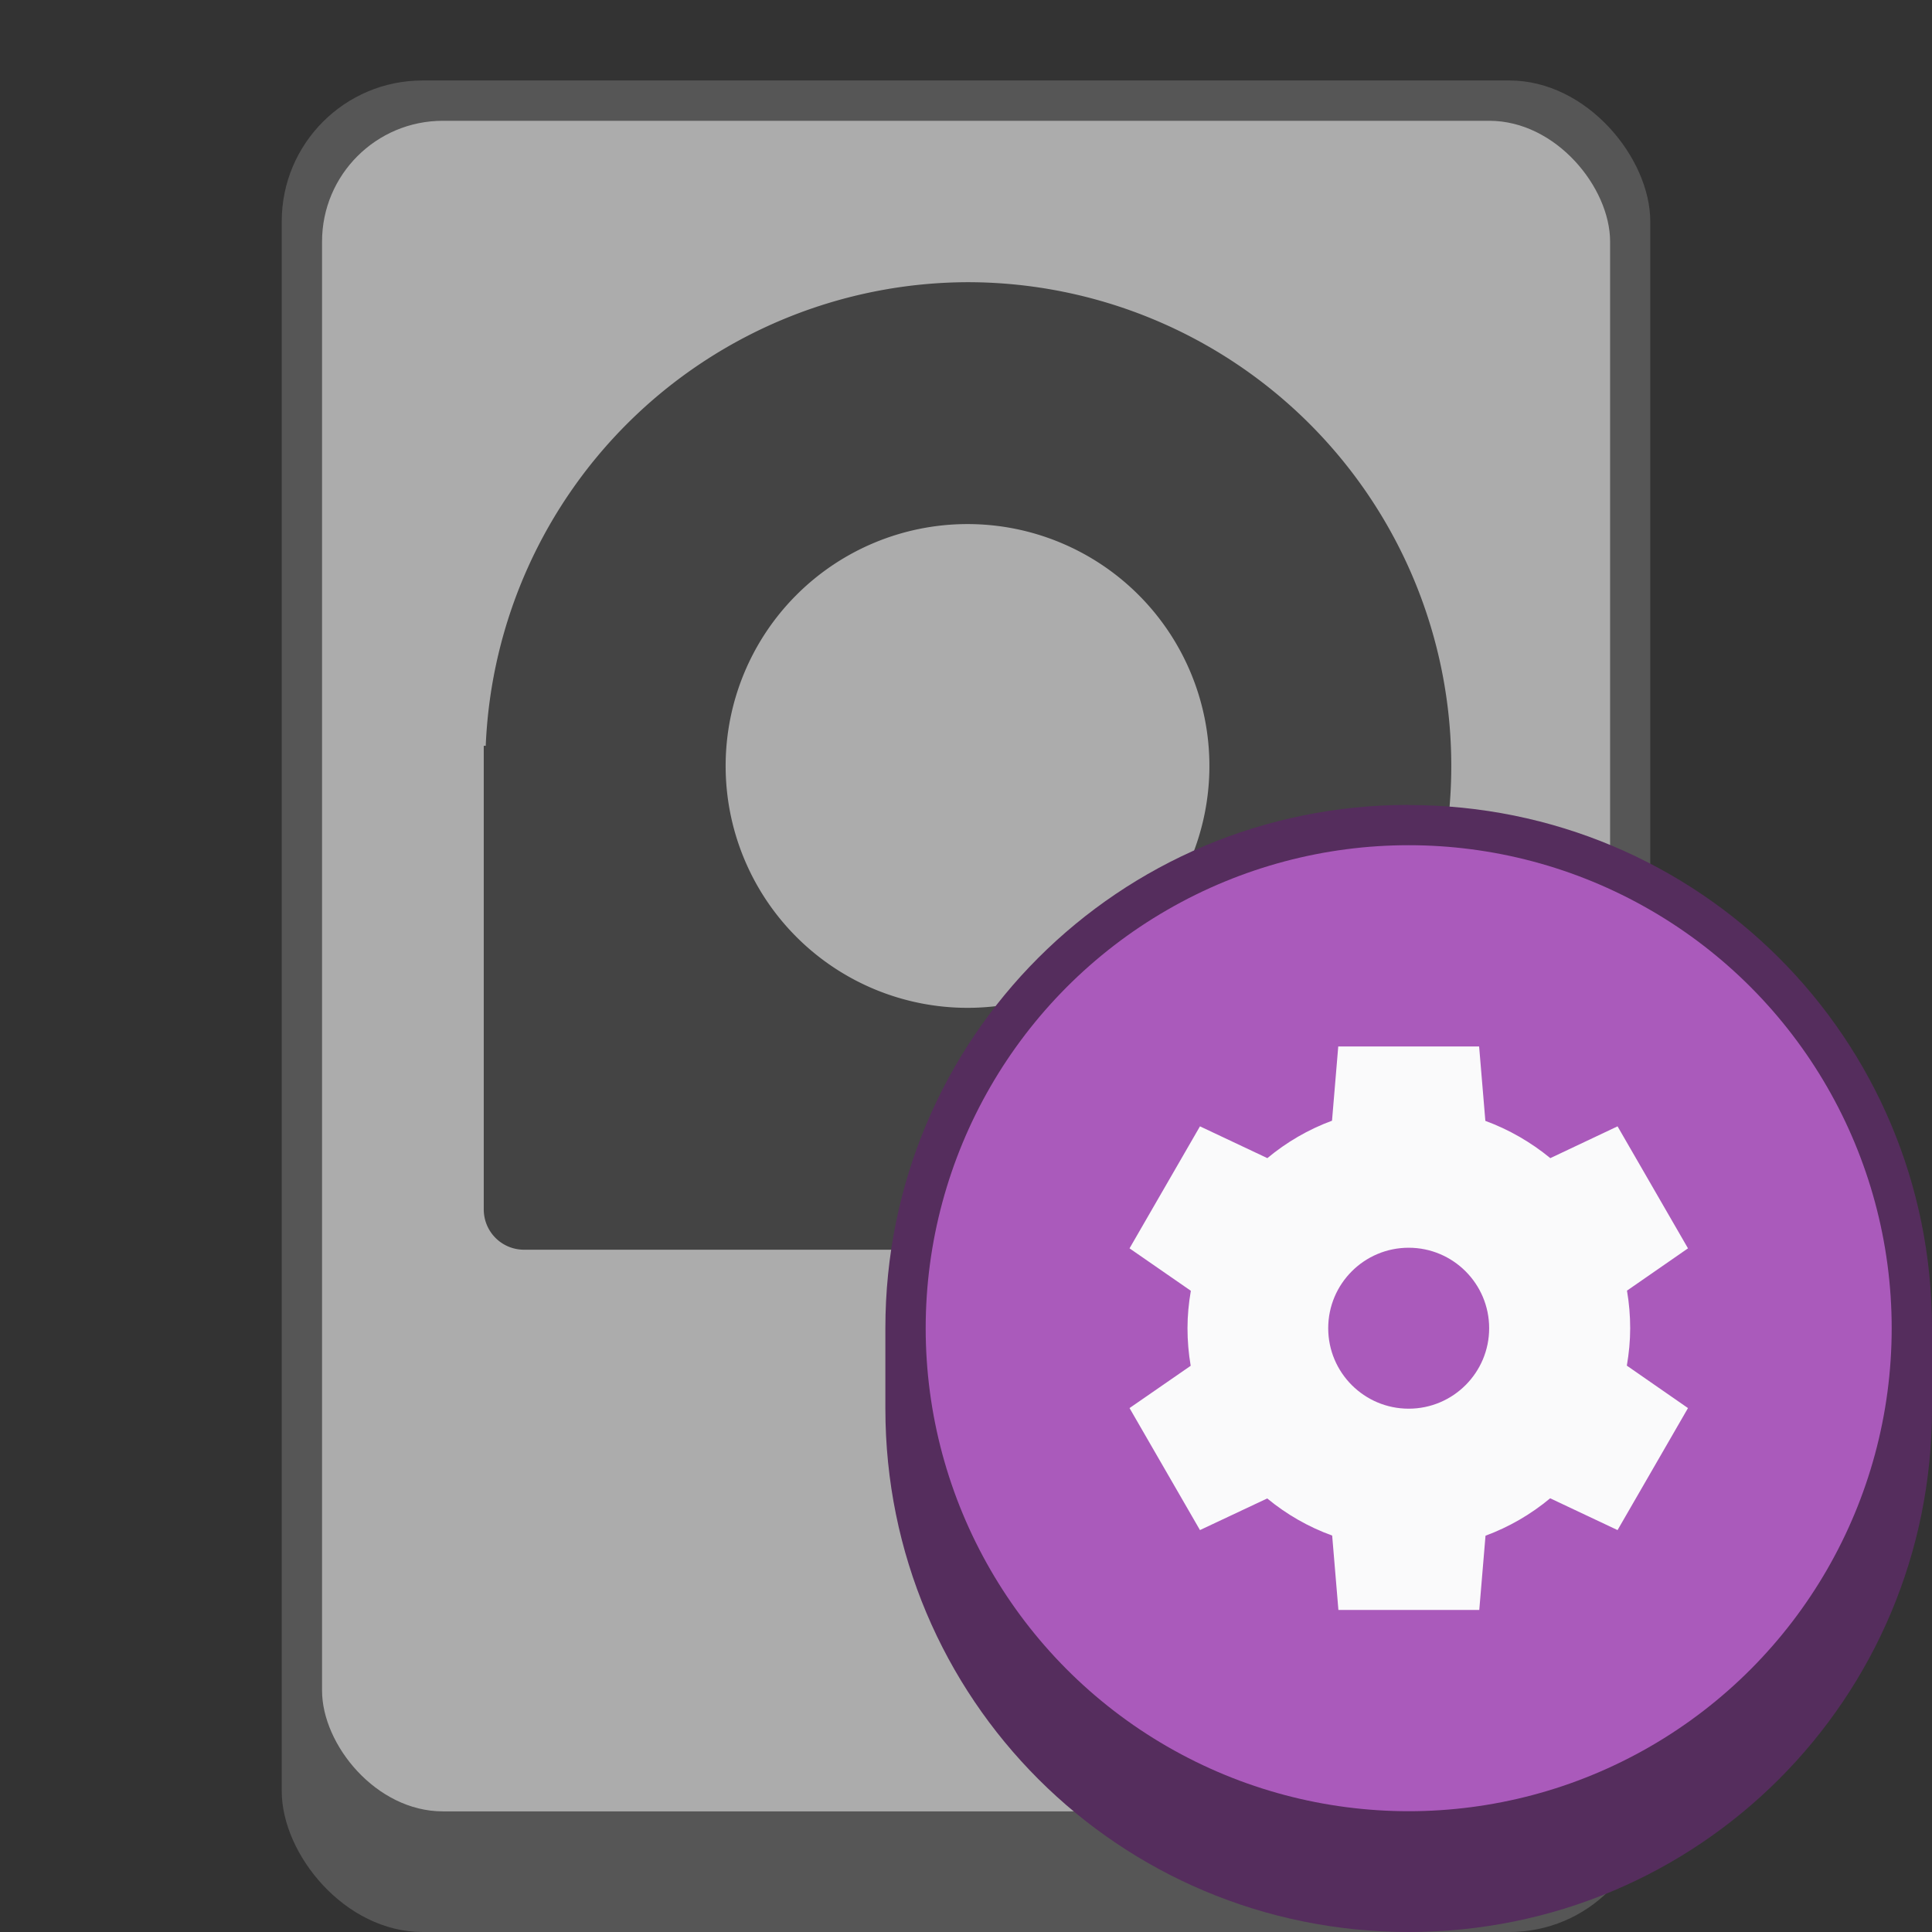 <?xml version="1.0" encoding="UTF-8" standalone="no"?>
<!-- Created with Inkscape (http://www.inkscape.org/) -->

<svg
   width="48"
   height="48"
   viewBox="0 0 12.7 12.7"
   version="1.1"
   id="svg5"
   inkscape:version="1.2 (dc2aedaf03, 2022-05-15)"
   sodipodi:docname="disk-utility.svg"
   xmlns:inkscape="http://www.inkscape.org/namespaces/inkscape"
   xmlns:sodipodi="http://sodipodi.sourceforge.net/DTD/sodipodi-0.dtd"
   xmlns="http://www.w3.org/2000/svg"
   xmlns:svg="http://www.w3.org/2000/svg">
  <rect x="0" y="0" width="12.7" height="12.7" fill="#333333" stroke="none"/>
  <sodipodi:namedview
     id="namedview7"
     pagecolor="#ffffff"
     bordercolor="#666666"
     borderopacity="1.0"
     inkscape:pageshadow="2"
     inkscape:pageopacity="0.0"
     inkscape:pagecheckerboard="0"
     inkscape:document-units="px"
     showgrid="false"
     units="px"
     height="48px"
     inkscape:zoom="15.865708"
     inkscape:cx="23.100135"
     inkscape:cy="30.253929"
     inkscape:window-width="1920"
     inkscape:window-height="1014"
     inkscape:window-x="0"
     inkscape:window-y="0"
     inkscape:window-maximized="1"
     inkscape:current-layer="svg5"
     showguides="false"
     inkscape:showpageshadow="2"
     inkscape:deskcolor="#d1d1d1" />
  <defs
     id="defs2" />
  <rect
     style="opacity:1;fill:#565656;fill-opacity:1;stroke-width:0.265"
     id="rect1319"
     width="8.996"
     height="12.171"
     x="1.852"
     y="0.529"
     ry="0.926" />
  <rect
     style="opacity:1;fill:#acacac;fill-opacity:1;stroke-width:0.265"
     id="rect1162"
     width="8.467"
     height="11.113"
     x="2.117"
     y="0.794"
     ry="0.794" />
  <path
     id="circle808"
     style="fill:#444444;fill-opacity:1;stroke-width:0.5"
     d="M 24 7 A 12 12 0 0 0 12.049 18.5 L 12 18.5 L 12 19 L 12 25 L 12 29.5 L 12 30 C 12 30.554 12.446 31 13 31 L 18 31 L 24 31 A 12 12 0 0 0 36 19 A 12 12 0 0 0 24 7 z M 24 13 A 6 6 0 0 1 30 19 A 6 6 0 0 1 24 25 A 6 6 0 0 1 18 19 A 6 6 0 0 1 24 13 z "
     transform="scale(0.265)" />
  <path
     id="rect845"
     style="fill:#552d5d;fill-opacity:1;stroke-width:0.491"
     d="M 9.26,5.292 C 11.166,5.292 12.7,6.826 12.7,8.731 v 0.529 c 0,1.906 -1.534,3.44 -3.44,3.44 -1.906,0 -3.44,-1.534 -3.44,-3.44 V 8.731 c 0,-1.906 1.534,-3.44 3.44,-3.44 z"
     sodipodi:nodetypes="sssssss" />
  <circle
     style="opacity:1;fill:#aa5abb;fill-opacity:1;stroke-width:0.265"
     id="path1732"
     cx="9.26"
     cy="8.731"
     r="3.175" />
  <path
     d="m 8.797,6.879 -0.041,0.488 c -0.155,0.057 -0.299,0.141 -0.425,0.246 L 7.888,7.404 7.425,8.206 l 0.403,0.279 c -0.014,0.081 -0.022,0.163 -0.022,0.246 3.97e-5,0.083 0.007,0.165 0.021,0.247 L 7.425,9.256 7.888,10.058 8.33,9.85 c 0.127,0.105 0.272,0.188 0.427,0.244 l 0.041,0.489 h 0.926 l 0.041,-0.488 C 9.919,10.038 10.063,9.955 10.19,9.849 l 0.443,0.209 0.463,-0.802 -0.402,-0.279 c 0.014,-0.081 0.022,-0.163 0.022,-0.246 -4e-5,-0.083 -0.007,-0.165 -0.021,-0.247 L 11.096,8.206 10.633,7.404 10.191,7.613 C 10.063,7.508 9.919,7.425 9.764,7.368 l -0.041,-0.489 z m 0.463,1.323 c 0.292,0 0.529,0.237 0.529,0.529 0,0.292 -0.237,0.529 -0.529,0.529 -0.292,0 -0.529,-0.237 -0.529,-0.529 0,-0.292 0.237,-0.529 0.529,-0.529 z"
     style="fill:#fafafb;stroke-width:0.265"
     id="path1697" />
</svg>
